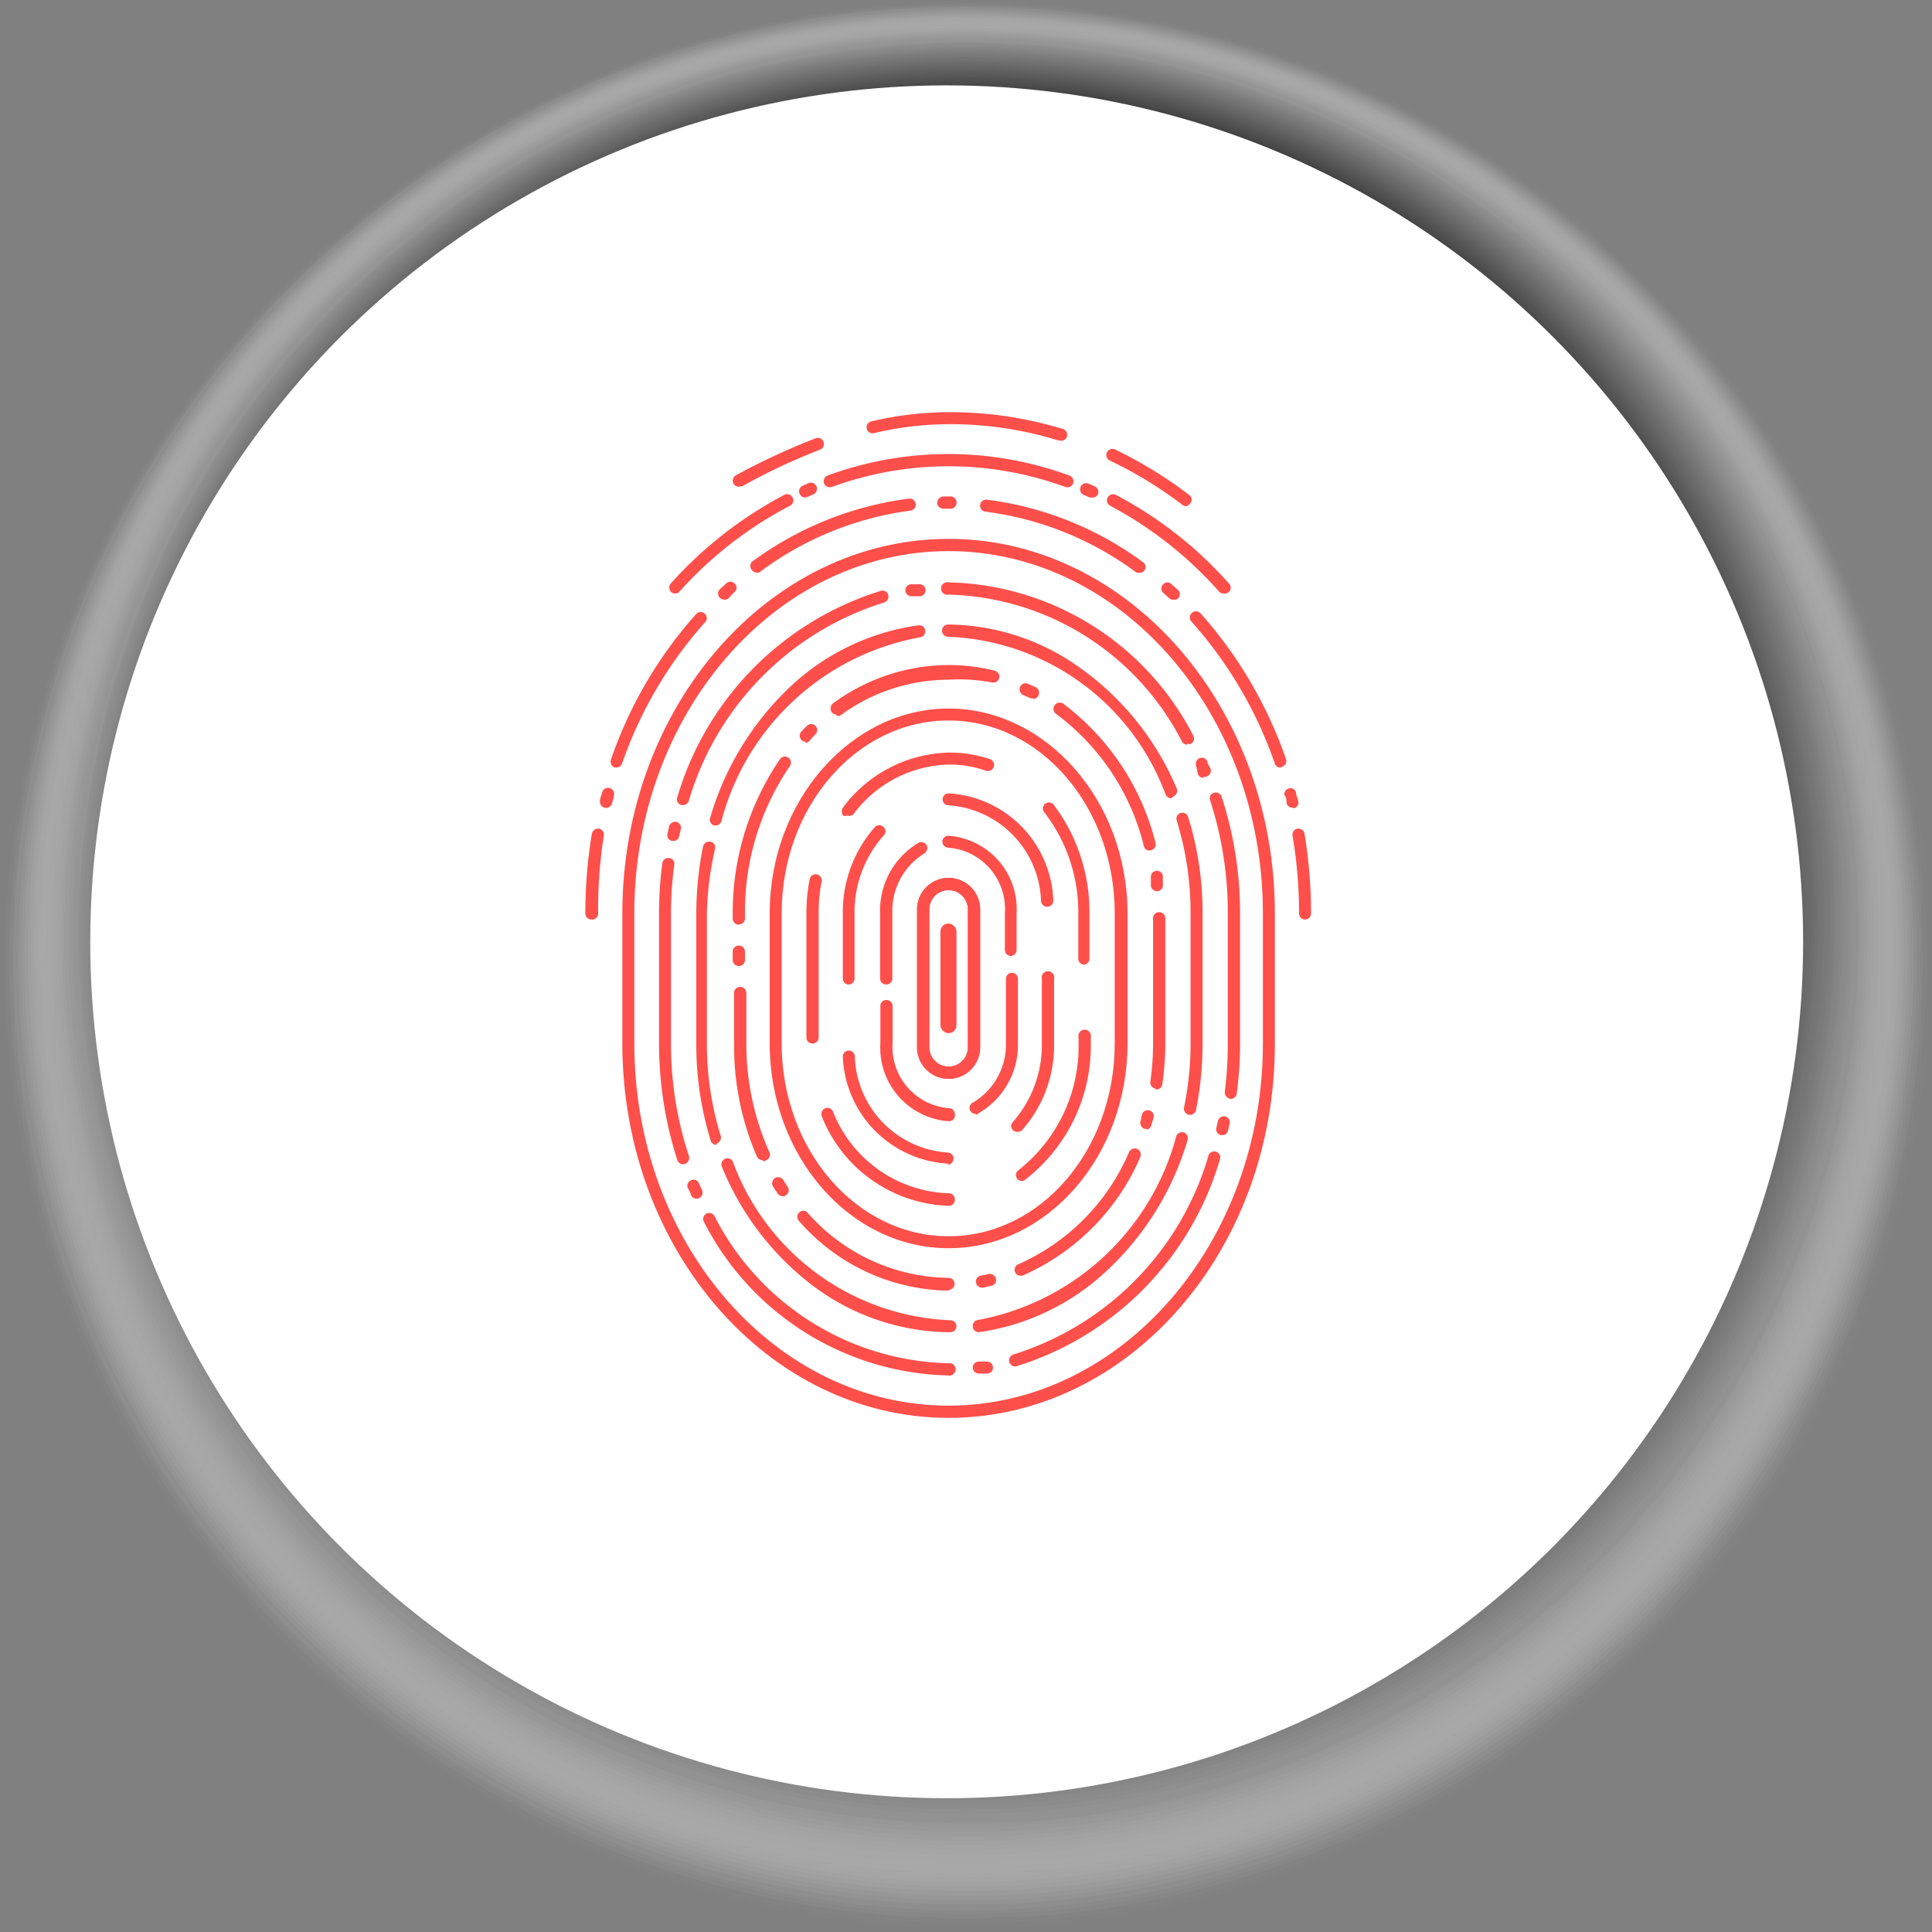 <svg xmlns="http://www.w3.org/2000/svg" viewBox="0 0 71.06 71.07"><rect x="0" y="0" width="71.06" height="71.07" fill="#808080" stroke="none"/><defs><style>.cls-1{isolation:isolate;}.cls-2{opacity:0.6;mix-blend-mode:multiply;}.cls-3,.cls-64{fill:#fff;}.cls-3{opacity:0;}.cls-4{fill:#fbfbfb;opacity:0.02;}.cls-5{fill:#f7f7f7;opacity:0.03;}.cls-6{fill:#f2f2f2;opacity:0.05;}.cls-7{fill:#eee;opacity:0.07;}.cls-8{fill:#eaeaea;opacity:0.08;}.cls-9{fill:#e6e6e6;opacity:0.1;}.cls-10{fill:#e2e2e2;opacity:0.11;}.cls-11{fill:#dedede;opacity:0.13;}.cls-12{fill:#d9d9d9;opacity:0.15;}.cls-13{fill:#d5d5d5;opacity:0.16;}.cls-14{fill:#d1d1d1;opacity:0.18;}.cls-15{fill:#cdcdcd;opacity:0.2;}.cls-16{fill:#c9c9c9;opacity:0.21;}.cls-17{fill:#c4c4c4;opacity:0.23;}.cls-18{fill:silver;opacity:0.25;}.cls-19{fill:#bcbcbc;opacity:0.26;}.cls-20{fill:#b8b8b8;opacity:0.28;}.cls-21{fill:#b4b4b4;opacity:0.3;}.cls-22{fill:#b0b0b0;opacity:0.31;}.cls-23{fill:#ababab;opacity:0.33;}.cls-24{fill:#a7a7a7;opacity:0.34;}.cls-25{fill:#a3a3a3;opacity:0.36;}.cls-26{fill:#9f9f9f;opacity:0.38;}.cls-27{fill:#9b9b9b;opacity:0.39;}.cls-28{fill:#969696;opacity:0.41;}.cls-29{fill:#929292;opacity:0.43;}.cls-30{fill:#8e8e8e;opacity:0.44;}.cls-31{fill:#8a8a8a;opacity:0.46;}.cls-32{fill:#868686;opacity:0.48;}.cls-33{fill:#828282;opacity:0.49;}.cls-34{fill:#7d7d7d;opacity:0.51;}.cls-35{fill:#797979;opacity:0.52;}.cls-36{fill:#757575;opacity:0.54;}.cls-37{fill:#717171;opacity:0.56;}.cls-38{fill:#6d6d6d;opacity:0.57;}.cls-39{fill:#696969;opacity:0.59;}.cls-40{fill:#646464;opacity:0.61;}.cls-41{fill:#606060;opacity:0.62;}.cls-42{fill:#5c5c5c;opacity:0.64;}.cls-43{fill:#585858;opacity:0.66;}.cls-44{fill:#545454;opacity:0.67;}.cls-45{fill:#4f4f4f;opacity:0.69;}.cls-46{fill:#4b4b4b;opacity:0.7;}.cls-47{fill:#474747;opacity:0.72;}.cls-48{fill:#434343;opacity:0.74;}.cls-49{fill:#3f3f3f;opacity:0.75;}.cls-50{fill:#3b3b3b;opacity:0.77;}.cls-51{fill:#363636;opacity:0.79;}.cls-52{fill:#323232;opacity:0.8;}.cls-53{fill:#2e2e2e;opacity:0.82;}.cls-54{fill:#2a2a2a;opacity:0.84;}.cls-55{fill:#262626;opacity:0.85;}.cls-56{fill:#212121;opacity:0.87;}.cls-57{fill:#1d1d1d;opacity:0.89;}.cls-58{fill:#191919;opacity:0.9;}.cls-59{fill:#151515;opacity:0.92;}.cls-60{fill:#111;opacity:0.93;}.cls-61{fill:#0d0d0d;opacity:0.95;}.cls-62{fill:#080808;opacity:0.97;}.cls-63{fill:#040404;opacity:0.98;}.cls-65{fill:#fe4f4b;}</style></defs><title>FINGER PRINT ICON</title><g class="cls-1"><g id="Layer_2" data-name="Layer 2"><g id="Layer_1-2" data-name="Layer 1"><g class="cls-2"><path class="cls-3" d="M71.06,35.53A35.53,35.53,0,1,1,35.53,0,35.53,35.53,0,0,1,71.06,35.53Z"/><path class="cls-4" d="M71,35.48A35.42,35.42,0,1,1,35.53.06,35.42,35.42,0,0,1,71,35.48Z"/><path class="cls-5" d="M70.84,35.42A35.31,35.31,0,1,1,35.53.12,35.31,35.31,0,0,1,70.84,35.42Z"/><path class="cls-6" d="M70.72,35.37A35.19,35.19,0,1,1,35.53.18,35.18,35.18,0,0,1,70.72,35.37Z"/><path class="cls-7" d="M70.61,35.31A35.08,35.08,0,1,1,35.53.24,35.09,35.09,0,0,1,70.61,35.31Z"/><path class="cls-8" d="M70.5,35.26a35,35,0,1,1-35-35A35,35,0,0,1,70.5,35.26Z"/><path class="cls-9" d="M70.38,35.21A34.85,34.85,0,1,1,35.53.35,34.85,34.85,0,0,1,70.38,35.21Z"/><path class="cls-10" d="M70.27,35.15A34.74,34.74,0,1,1,35.53.41,34.74,34.74,0,0,1,70.27,35.15Z"/><path class="cls-11" d="M70.16,35.1A34.63,34.63,0,1,1,35.53.47,34.64,34.64,0,0,1,70.16,35.1Z"/><circle class="cls-12" cx="35.53" cy="35.05" r="34.51" transform="translate(-13.36 45.07) rotate(-56.19)"/><circle class="cls-13" cx="35.53" cy="34.99" r="34.4" transform="translate(-13.31 45.04) rotate(-56.19)"/><circle class="cls-14" cx="35.53" cy="34.94" r="34.29" transform="translate(-13.27 45.02) rotate(-56.19)"/><circle class="cls-15" cx="35.53" cy="34.88" r="34.17" transform="translate(-13.22 45) rotate(-56.19)"/><circle class="cls-16" cx="35.53" cy="34.83" r="34.06" transform="translate(-13.18 44.97) rotate(-56.19)"/><circle class="cls-17" cx="35.53" cy="34.77" r="33.95" transform="translate(-13.13 44.95) rotate(-56.19)"/><circle class="cls-18" cx="35.53" cy="34.72" r="33.83" transform="translate(-13.09 44.92) rotate(-56.19)"/><circle class="cls-19" cx="35.53" cy="34.67" r="33.72" transform="translate(-13.04 44.9) rotate(-56.19)"/><circle class="cls-20" cx="35.53" cy="34.61" r="33.61" transform="translate(-13 44.88) rotate(-56.19)"/><circle class="cls-21" cx="35.53" cy="34.56" r="33.49" transform="translate(-12.95 44.85) rotate(-56.19)"/><circle class="cls-22" cx="35.53" cy="34.5" r="33.38" transform="translate(-12.91 44.83) rotate(-56.19)"/><circle class="cls-23" cx="35.53" cy="34.45" r="33.27" transform="translate(-12.86 44.8) rotate(-56.19)"/><circle class="cls-24" cx="35.53" cy="34.39" r="33.16" transform="translate(-12.82 44.78) rotate(-56.19)"/><circle class="cls-25" cx="35.53" cy="34.34" r="33.04" transform="translate(-12.77 44.76) rotate(-56.19)"/><circle class="cls-26" cx="35.53" cy="34.29" r="32.93" transform="translate(-12.73 44.73) rotate(-56.19)"/><circle class="cls-27" cx="35.53" cy="34.23" r="32.82" transform="translate(-12.68 44.71) rotate(-56.19)"/><circle class="cls-28" cx="35.53" cy="34.18" r="32.7" transform="matrix(0.56, -0.83, 0.83, 0.56, -12.64, 44.69)"/><circle class="cls-29" cx="35.53" cy="34.12" r="32.59" transform="translate(-12.59 44.66) rotate(-56.19)"/><circle class="cls-30" cx="35.53" cy="34.07" r="32.48" transform="translate(-12.55 44.64) rotate(-56.19)"/><circle class="cls-31" cx="35.53" cy="34.02" r="32.36" transform="translate(-12.5 44.61) rotate(-56.19)"/><circle class="cls-32" cx="35.53" cy="33.96" r="32.25" transform="translate(-12.46 44.59) rotate(-56.19)"/><circle class="cls-33" cx="35.53" cy="33.91" r="32.14" transform="translate(-12.41 44.57) rotate(-56.19)"/><circle class="cls-34" cx="35.53" cy="33.85" r="32.02" transform="translate(-12.37 44.54) rotate(-56.19)"/><circle class="cls-35" cx="35.53" cy="33.8" r="31.91" transform="translate(-12.32 44.52) rotate(-56.19)"/><circle class="cls-36" cx="35.53" cy="33.74" r="31.8" transform="translate(-12.28 44.49) rotate(-56.19)"/><circle class="cls-37" cx="35.53" cy="33.69" r="31.68" transform="translate(-12.23 44.47) rotate(-56.19)"/><circle class="cls-38" cx="35.53" cy="33.64" r="31.57" transform="translate(-12.19 44.45) rotate(-56.19)"/><circle class="cls-39" cx="35.53" cy="33.58" r="31.46" transform="translate(-12.14 44.42) rotate(-56.2)"/><circle class="cls-40" cx="35.53" cy="33.53" r="31.34" transform="translate(-12.1 44.4) rotate(-56.2)"/><circle class="cls-41" cx="35.53" cy="33.47" r="31.23" transform="translate(-12.05 44.38) rotate(-56.2)"/><circle class="cls-42" cx="35.53" cy="33.42" r="31.12" transform="translate(-12.01 44.35) rotate(-56.2)"/><circle class="cls-43" cx="35.53" cy="33.36" r="31" transform="translate(-11.96 44.33) rotate(-56.2)"/><circle class="cls-44" cx="35.53" cy="33.31" r="30.89" transform="translate(-11.92 44.3) rotate(-56.2)"/><circle class="cls-45" cx="35.53" cy="33.26" r="30.78" transform="translate(-11.87 44.28) rotate(-56.2)"/><circle class="cls-46" cx="35.53" cy="33.2" r="30.66" transform="translate(-11.83 44.26) rotate(-56.2)"/><circle class="cls-47" cx="35.53" cy="33.15" r="30.55" transform="translate(-11.78 44.23) rotate(-56.2)"/><circle class="cls-48" cx="35.53" cy="33.09" r="30.44" transform="translate(-11.74 44.21) rotate(-56.2)"/><circle class="cls-49" cx="35.53" cy="33.04" r="30.32" transform="translate(-11.69 44.18) rotate(-56.2)"/><circle class="cls-50" cx="35.53" cy="32.99" r="30.21" transform="translate(-11.64 44.16) rotate(-56.2)"/><circle class="cls-51" cx="35.53" cy="32.93" r="30.1" transform="translate(-11.6 44.14) rotate(-56.2)"/><circle class="cls-52" cx="35.53" cy="32.88" r="29.98" transform="translate(-11.55 44.11) rotate(-56.2)"/><circle class="cls-53" cx="35.53" cy="32.82" r="29.87" transform="translate(-11.51 44.09) rotate(-56.2)"/><circle class="cls-54" cx="35.53" cy="32.77" r="29.76" transform="translate(-11.46 44.07) rotate(-56.2)"/><circle class="cls-55" cx="35.53" cy="32.71" r="29.64" transform="translate(-11.42 44.04) rotate(-56.2)"/><circle class="cls-56" cx="35.53" cy="32.66" r="29.53" transform="translate(-11.37 44.02) rotate(-56.2)"/><circle class="cls-57" cx="35.53" cy="32.61" r="29.42" transform="translate(-11.33 43.99) rotate(-56.2)"/><circle class="cls-58" cx="35.53" cy="32.55" r="29.3" transform="translate(-11.28 43.97) rotate(-56.2)"/><circle class="cls-59" cx="35.53" cy="32.5" r="29.19" transform="translate(-11.24 43.95) rotate(-56.2)"/><circle class="cls-60" cx="35.53" cy="32.44" r="29.08" transform="translate(-11.19 43.92) rotate(-56.2)"/><circle class="cls-61" cx="35.53" cy="32.39" r="28.96" transform="translate(-11.15 43.9) rotate(-56.2)"/><circle class="cls-62" cx="35.53" cy="32.33" r="28.85" transform="translate(-11.1 43.87) rotate(-56.2)"/><circle class="cls-63" cx="35.53" cy="32.28" r="28.74" transform="translate(-11.06 43.85) rotate(-56.2)"/><circle cx="35.53" cy="32.23" r="28.62" transform="translate(-11.01 43.83) rotate(-56.2)"/></g><circle class="cls-64" cx="34.82" cy="34.64" r="31.5"/><g id="fingerprint"><path class="cls-65" d="M34.89,39.68a1.16,1.16,0,0,1-1.16-1.16V33.45a1.16,1.16,0,1,1,2.32,0v5.07A1.16,1.16,0,0,1,34.89,39.68Zm0-6.94a.71.71,0,0,0-.71.71v5.07a.71.71,0,0,0,1.42,0V33.45A.71.71,0,0,0,34.89,32.74Z"/><path class="cls-65" d="M34.89,52.15c-6.62,0-12-6.18-12-13.77V33.59c0-7.59,5.39-13.77,12-13.77s12,6.18,12,13.77v4.79C46.9,46,41.51,52.15,34.89,52.15Zm0-31.88c-6.38,0-11.56,6-11.56,13.32v4.79c0,7.35,5.18,13.32,11.56,13.32s11.56-6,11.56-13.32V33.59C46.45,26.25,41.26,20.27,34.89,20.27Z"/><path class="cls-65" d="M27.17,17.9a.21.21,0,0,1-.19-.11.23.23,0,0,1,.09-.31A25.07,25.07,0,0,1,30,16.12a.22.22,0,1,1,.16.42,22,22,0,0,0-2.85,1.34Z"/><path class="cls-65" d="M39,16.2h-.07a13.56,13.56,0,0,0-4-.6,12.19,12.19,0,0,0-2.78.33.22.22,0,1,1-.11-.43,12.65,12.65,0,0,1,2.89-.34,14.1,14.1,0,0,1,4.13.61.22.22,0,0,1-.06.44Z"/><path class="cls-65" d="M43.63,18.62a.24.24,0,0,1-.14-.05,15,15,0,0,0-2.67-1.63.23.23,0,0,1-.11-.3.23.23,0,0,1,.3-.11,16,16,0,0,1,2.75,1.69.21.21,0,0,1,0,.31A.21.21,0,0,1,43.63,18.62Z"/><path class="cls-65" d="M24.83,21.83a.22.22,0,0,1-.15-.06.23.23,0,0,1,0-.32,15,15,0,0,1,4.17-3.25.22.22,0,0,1,.3.1.22.22,0,0,1-.09.3A14.35,14.35,0,0,0,25,21.75.21.21,0,0,1,24.83,21.83Z"/><path class="cls-65" d="M29.6,18.3a.23.23,0,0,1-.09-.43l.23-.1a.22.22,0,0,1,.29.12.22.22,0,0,1-.11.29l-.23.1Z"/><path class="cls-65" d="M40.17,18.3l-.09,0-.22-.1a.22.22,0,1,1,.18-.41l.23.1a.23.23,0,0,1,.11.3A.23.23,0,0,1,40.17,18.3Zm-9.65-.38a.22.22,0,0,1-.21-.14.23.23,0,0,1,.13-.29,12.9,12.9,0,0,1,8.89,0,.23.23,0,0,1,.14.29.23.23,0,0,1-.29.13,12.49,12.49,0,0,0-8.58,0Z"/><path class="cls-65" d="M45,21.83a.25.25,0,0,1-.17-.08,14.34,14.34,0,0,0-4-3.15.22.22,0,0,1-.09-.3.23.23,0,0,1,.3-.1,14.71,14.71,0,0,1,4.16,3.26.21.21,0,0,1,0,.31A.22.22,0,0,1,45,21.83Z"/><path class="cls-65" d="M21.75,33.82a.22.22,0,0,1-.22-.23,17.91,17.91,0,0,1,.24-2.93.23.23,0,0,1,.26-.18.22.22,0,0,1,.18.25A17.07,17.07,0,0,0,22,33.59.22.22,0,0,1,21.75,33.82Z"/><path class="cls-65" d="M22.24,29.71h0a.23.23,0,0,1-.17-.27c0-.1.06-.2.08-.3a.22.22,0,1,1,.43.12c0,.09-.05.19-.07.29A.23.23,0,0,1,22.24,29.71Z"/><path class="cls-65" d="M47.53,29.7a.2.2,0,0,1-.21-.17c0-.09,0-.19-.08-.29A.22.22,0,0,1,47.4,29a.21.21,0,0,1,.27.15c0,.11.06.21.08.31a.22.22,0,0,1-.16.27ZM22.68,28.23h-.07a.23.23,0,0,1-.14-.29,15.64,15.64,0,0,1,3.14-5.36.22.22,0,0,1,.32,0,.22.22,0,0,1,0,.31,15.34,15.34,0,0,0-3.06,5.22A.23.23,0,0,1,22.68,28.23Zm24.42,0a.21.21,0,0,1-.21-.14,15.4,15.4,0,0,0-3.06-5.22.22.22,0,0,1,0-.32.23.23,0,0,1,.32,0,15.86,15.86,0,0,1,3.15,5.37.22.22,0,0,1-.14.28ZM26.65,22.06a.28.28,0,0,1-.17-.07.22.22,0,0,1,0-.32l.23-.21a.22.22,0,0,1,.31,0,.21.21,0,0,1,0,.31L26.8,22A.22.22,0,0,1,26.65,22.06Zm16.48,0A.25.25,0,0,1,43,22l-.22-.2a.22.22,0,0,1,0-.31.21.21,0,0,1,.31,0l.24.21a.22.22,0,0,1,0,.31A.2.2,0,0,1,43.13,22.05Zm-15.29-1a.21.21,0,0,1-.18-.09.22.22,0,0,1,0-.31,12.38,12.38,0,0,1,5.77-2.32.22.22,0,0,1,.06.44A11.82,11.82,0,0,0,28,21,.22.22,0,0,1,27.84,21.07Zm14.1,0a.23.23,0,0,1-.14,0,11.82,11.82,0,0,0-5.55-2.24.22.22,0,0,1-.2-.25.22.22,0,0,1,.25-.19,12.23,12.23,0,0,1,5.77,2.32.22.22,0,0,1,0,.31A.24.24,0,0,1,41.94,21.07ZM35,18.71h-.31a.22.22,0,0,1-.22-.22.24.24,0,0,1,.22-.23H35a.23.23,0,0,1,0,.45Z"/><path class="cls-65" d="M48,33.82a.22.22,0,0,1-.22-.23,16.87,16.87,0,0,0-.24-2.85.22.22,0,0,1,.18-.26.23.23,0,0,1,.26.18,17.91,17.91,0,0,1,.24,2.93A.22.22,0,0,1,48,33.82Z"/><path class="cls-65" d="M34.89,50.59a10.36,10.36,0,0,1-9-5.65.22.22,0,1,1,.39-.21,9.92,9.92,0,0,0,8.59,5.41h0a.23.23,0,1,1,0,.45ZM36,50.52a.22.22,0,0,1,0-.44l.27,0a.22.22,0,0,1,.25.19.22.22,0,0,1-.19.25l-.27,0Zm1.33-.26a.23.23,0,0,1-.21-.17.23.23,0,0,1,.15-.27,10.84,10.84,0,0,0,7.18-7.32.22.22,0,0,1,.42.14,11.28,11.28,0,0,1-7.48,7.61ZM25.62,44.09a.23.23,0,0,1-.21-.14c0-.08-.07-.16-.11-.25a.22.22,0,0,1,.12-.29.21.21,0,0,1,.29.12l.11.24a.23.23,0,0,1-.11.3Zm-.49-1.27a.22.22,0,0,1-.22-.16,14,14,0,0,1-.67-4.28V33.59a14,14,0,0,1,.12-1.84.22.22,0,0,1,.25-.19.21.21,0,0,1,.19.25,13.09,13.09,0,0,0-.12,1.78v4.79a13.1,13.1,0,0,0,.66,4.14.24.24,0,0,1-.14.29ZM45,41.75H44.9a.22.22,0,0,1-.16-.27l.06-.26a.22.22,0,0,1,.43.09l-.06.27A.22.22,0,0,1,45,41.75Zm.25-1.34h0a.23.23,0,0,1-.2-.26,14.89,14.89,0,0,0,.11-1.77V33.59a13.39,13.39,0,0,0-.65-4.15.21.21,0,0,1,.14-.28.22.22,0,0,1,.28.14,13.75,13.75,0,0,1,.68,4.29v4.79a13.94,13.94,0,0,1-.12,1.83A.23.23,0,0,1,45.2,40.41ZM24.77,30.93h-.05a.21.21,0,0,1-.17-.26l.06-.27a.23.23,0,0,1,.27-.17.22.22,0,0,1,.16.27l-.06.26A.21.21,0,0,1,24.77,30.93Zm.35-1.32h-.07a.22.22,0,0,1-.14-.28,11.28,11.28,0,0,1,7.49-7.6.22.22,0,0,1,.27.15.23.23,0,0,1-.15.28,10.84,10.84,0,0,0-7.19,7.31A.22.22,0,0,1,25.12,29.61Zm19.14-1a.22.22,0,0,1-.2-.14L44,28.19a.23.23,0,0,1,.11-.3.22.22,0,0,1,.3.12c0,.08.07.17.11.25a.22.22,0,0,1-.12.29A.15.15,0,0,1,44.26,28.57Zm-.59-1.22a.22.22,0,0,1-.2-.12,9.93,9.93,0,0,0-8.58-5.4h0a.23.23,0,1,1,0-.45h0a10.37,10.37,0,0,1,9,5.64.22.22,0,0,1-.09.3A.19.19,0,0,1,43.67,27.35ZM33.52,21.93a.22.22,0,0,1,0-.44l.27,0a.22.22,0,0,1,.06.44l-.27,0Z"/><path class="cls-65" d="M34.91,49h0a8.48,8.48,0,0,1-5-1.7,10.42,10.42,0,0,1-3.36-4.39.22.22,0,1,1,.41-.17,8.91,8.91,0,0,0,8,5.82h0a.22.22,0,1,1,0,.44ZM36,49a.22.22,0,0,1-.22-.2.22.22,0,0,1,.19-.25,9.31,9.31,0,0,0,7.29-6.75.23.23,0,0,1,.28-.15.23.23,0,0,1,.14.28,10.7,10.7,0,0,1-2.91,4.75A8.65,8.65,0,0,1,36,49Zm-9.65-6.89a.22.22,0,0,1-.21-.16,11.93,11.93,0,0,1-.53-3.53V33.59a12.59,12.59,0,0,1,.25-2.46.23.23,0,0,1,.27-.17.21.21,0,0,1,.17.26A11.69,11.69,0,0,0,26,33.59v4.79a11.38,11.38,0,0,0,.51,3.4.23.23,0,0,1-.15.28ZM43.72,41h0a.23.23,0,0,1-.17-.27,11.59,11.59,0,0,0,.24-2.36V33.59a11.45,11.45,0,0,0-.51-3.41.22.22,0,0,1,.15-.28.22.22,0,0,1,.27.15,11.72,11.72,0,0,1,.53,3.54v4.79a12.49,12.49,0,0,1-.24,2.45A.23.23,0,0,1,43.72,41ZM26.33,30.36h-.07a.22.22,0,0,1-.14-.28A10.8,10.8,0,0,1,29,25.32,8.6,8.6,0,0,1,33.78,23a.22.22,0,0,1,.25.19.22.22,0,0,1-.19.25,9.28,9.28,0,0,0-7.3,6.74A.22.22,0,0,1,26.33,30.36Zm16.75-1a.23.23,0,0,1-.21-.14,8.89,8.89,0,0,0-8-5.8h0a.22.22,0,0,1-.22-.23.22.22,0,0,1,.22-.22h0a8.42,8.42,0,0,1,5,1.7A10.39,10.39,0,0,1,43.28,29a.22.22,0,0,1-.12.29Z"/><path class="cls-65" d="M34.91,47.47h0a7.41,7.41,0,0,1-5.52-2.56.22.22,0,0,1,0-.31.21.21,0,0,1,.31,0A7,7,0,0,0,34.89,47h0a.22.22,0,1,1,0,.44Zm1.21-.11a.22.22,0,0,1-.22-.18.21.21,0,0,1,.18-.26l.28-.06a.23.23,0,0,1,.27.17.21.21,0,0,1-.17.26l-.3.07Zm1.45-.44a.22.22,0,0,1-.09-.43,7.91,7.91,0,0,0,4.05-4.12.23.23,0,0,1,.3-.11.23.23,0,0,1,.11.3,8.38,8.38,0,0,1-4.29,4.34A.11.11,0,0,1,37.57,46.92ZM28.79,44a.26.26,0,0,1-.19-.1c-.05-.09-.11-.17-.17-.26a.24.24,0,0,1,.07-.31.23.23,0,0,1,.31.07c.05.09.11.17.16.25a.22.22,0,0,1-.06.31A.17.17,0,0,1,28.79,44Zm-.74-1.33a.23.23,0,0,1-.21-.13A10.23,10.23,0,0,1,27,38.38V36.52a.22.22,0,0,1,.22-.22.22.22,0,0,1,.23.22v1.86a9.75,9.75,0,0,0,.85,4,.22.22,0,0,1-.11.29A.15.15,0,0,1,28.05,42.7Zm14.12-1.15H42.1a.23.23,0,0,1-.15-.28L42,41a.22.22,0,0,1,.43.11l-.09.3A.22.22,0,0,1,42.17,41.55Zm.33-1.48h0a.23.23,0,0,1-.19-.26,9.73,9.73,0,0,0,.1-1.43V33.77a.22.22,0,0,1,.22-.22.22.22,0,0,1,.23.22v4.61a10.7,10.7,0,0,1-.11,1.5A.22.22,0,0,1,42.5,40.07ZM27.17,35.53a.22.22,0,0,1-.22-.22V35a.22.22,0,0,1,.22-.22.22.22,0,0,1,.23.22v.31A.22.22,0,0,1,27.17,35.53Zm0-1.52a.22.22,0,0,1-.22-.22v-.2a10,10,0,0,1,1.74-5.67.22.22,0,1,1,.36.26,9.5,9.5,0,0,0-1.65,5.41v.2A.22.22,0,0,1,27.17,34Zm15.38-1.23a.23.23,0,0,1-.22-.2l0-.3a.22.22,0,0,1,.44-.06l0,.31a.22.22,0,0,1-.2.25Zm-.27-1.5a.2.2,0,0,1-.21-.17,8.61,8.61,0,0,0-3.21-4.84.23.23,0,1,1,.27-.37A9.19,9.19,0,0,1,42.5,31a.22.22,0,0,1-.16.27Zm-12.65-4a.22.22,0,0,1-.15-.06.23.23,0,0,1,0-.32c.07-.07.14-.15.22-.22A.22.22,0,0,1,30,27a2.09,2.09,0,0,0-.2.22A.28.28,0,0,1,29.63,27.33Zm1.14-1a.21.21,0,0,1-.18-.09.24.24,0,0,1,.05-.32,7.22,7.22,0,0,1,4.25-1.41h0a7,7,0,0,1,1.7.21.22.22,0,0,1-.11.43A6.53,6.53,0,0,0,34.89,25h0a6.73,6.73,0,0,0-4,1.33A.33.33,0,0,1,30.77,26.32ZM38,25.68a.17.17,0,0,1-.1,0l-.27-.12a.23.23,0,0,1-.11-.3.22.22,0,0,1,.29-.11l.29.13a.23.23,0,0,1-.1.43Z"/><path class="cls-65" d="M34.89,45.91c-3.63,0-6.58-3.38-6.58-7.53V33.59c0-4.15,3-7.53,6.58-7.53s6.58,3.38,6.58,7.53v4.79C41.47,42.53,38.52,45.91,34.89,45.91Zm0-19.41c-3.39,0-6.14,3.18-6.14,7.09v4.79c0,3.91,2.75,7.09,6.14,7.09S41,42.29,41,38.38V33.59C41,29.68,38.27,26.5,34.89,26.5Z"/><path class="cls-65" d="M34.9,44.35h0a5.2,5.2,0,0,1-4.67-3.28.23.23,0,0,1,.11-.3.22.22,0,0,1,.3.12,4.74,4.74,0,0,0,4.26,3h0a.22.22,0,0,1,.22.22A.22.22,0,0,1,34.9,44.35Zm2.69-.91a.23.23,0,0,1-.18-.09.22.22,0,0,1,.05-.31,5.79,5.79,0,0,0,2.21-4.66v-.23a.23.23,0,1,1,.45,0v.23a6.22,6.22,0,0,1-2.4,5A.2.2,0,0,1,37.59,43.44Zm-7.71-5.06a.22.22,0,0,1-.22-.22V33.59a6.54,6.54,0,0,1,.12-1.25.22.22,0,1,1,.44.08,5.73,5.73,0,0,0-.11,1.17v4.57A.22.22,0,0,1,29.88,38.38Zm10-2.9a.22.22,0,0,1-.22-.23V33.59a6,6,0,0,0-1.24-3.7.23.23,0,0,1,0-.31.23.23,0,0,1,.32,0,6.53,6.53,0,0,1,1.33,4v1.66A.23.23,0,0,1,39.89,35.48ZM31.16,30a.23.23,0,0,1-.14,0,.25.25,0,0,1,0-.32,5,5,0,0,1,3.91-2,4.68,4.68,0,0,1,1.48.24.23.23,0,0,1,.14.29.23.23,0,0,1-.28.14,4.06,4.06,0,0,0-1.34-.23,4.51,4.51,0,0,0-3.55,1.84A.25.25,0,0,1,31.16,30Z"/><path class="cls-65" d="M34.89,42.8A4.1,4.1,0,0,1,31,38.86a.22.22,0,0,1,.44,0,3.66,3.66,0,0,0,3.41,3.53h0a.22.22,0,0,1,.22.22.22.22,0,0,1-.22.23Zm2.52-1.17a.22.22,0,0,1-.15-.06.21.21,0,0,1,0-.31,4.29,4.29,0,0,0,1.06-2.88V36a.23.23,0,1,1,.45,0v2.4a4.69,4.69,0,0,1-1.18,3.17A.25.25,0,0,1,37.41,41.63Zm-6.17-5.42A.22.22,0,0,1,31,36v-2.4a4.71,4.71,0,0,1,1.18-3.18.22.22,0,0,1,.32,0,.21.21,0,0,1,0,.31,4.25,4.25,0,0,0-1.07,2.88V36A.22.22,0,0,1,31.24,36.21Zm7.27-2.86a.23.23,0,0,1-.22-.2,3.65,3.65,0,0,0-3.4-3.53h0a.22.22,0,0,1,0-.44h0a4.09,4.09,0,0,1,3.85,3.92.23.23,0,0,1-.2.25Z"/><path class="cls-65" d="M34.9,41.24h0a2.71,2.71,0,0,1-2.52-2.86V37a.22.22,0,0,1,.23-.22.22.22,0,0,1,.22.22v1.35a2.26,2.26,0,0,0,2.07,2.41h0a.22.22,0,0,1,.22.22A.22.22,0,0,1,34.9,41.24Zm1-.27a.22.22,0,0,1-.11-.42A2.48,2.48,0,0,0,37,38.38V36a.22.22,0,0,1,.44,0v2.4A2.89,2.89,0,0,1,36,40.94.19.19,0,0,1,35.9,41Zm-3.3-4.76a.22.22,0,0,1-.23-.22v-2.4A2.9,2.9,0,0,1,33.78,31a.23.23,0,0,1,.3.08.24.24,0,0,1-.08.31,2.47,2.47,0,0,0-1.18,2.17V36A.22.22,0,0,1,32.6,36.21Zm4.58-1.05a.22.22,0,0,1-.22-.23V33.59a2.26,2.26,0,0,0-2.07-2.41.23.23,0,0,1-.23-.22.22.22,0,0,1,.22-.22h0a2.7,2.7,0,0,1,2.51,2.85v1.34A.22.22,0,0,1,37.18,35.16Z"/><path class="cls-65" d="M34.89,39.68a1.16,1.16,0,0,1-1.16-1.16V33.45a1.16,1.16,0,1,1,2.32,0v5.07A1.16,1.16,0,0,1,34.89,39.68Zm0-6.94a.71.71,0,0,0-.71.71v5.07a.71.71,0,0,0,1.42,0V33.45A.71.71,0,0,0,34.89,32.74Z"/><rect class="cls-65" x="34.59" y="33.97" width="0.59" height="4.03" rx="0.29"/></g></g></g></g></svg>